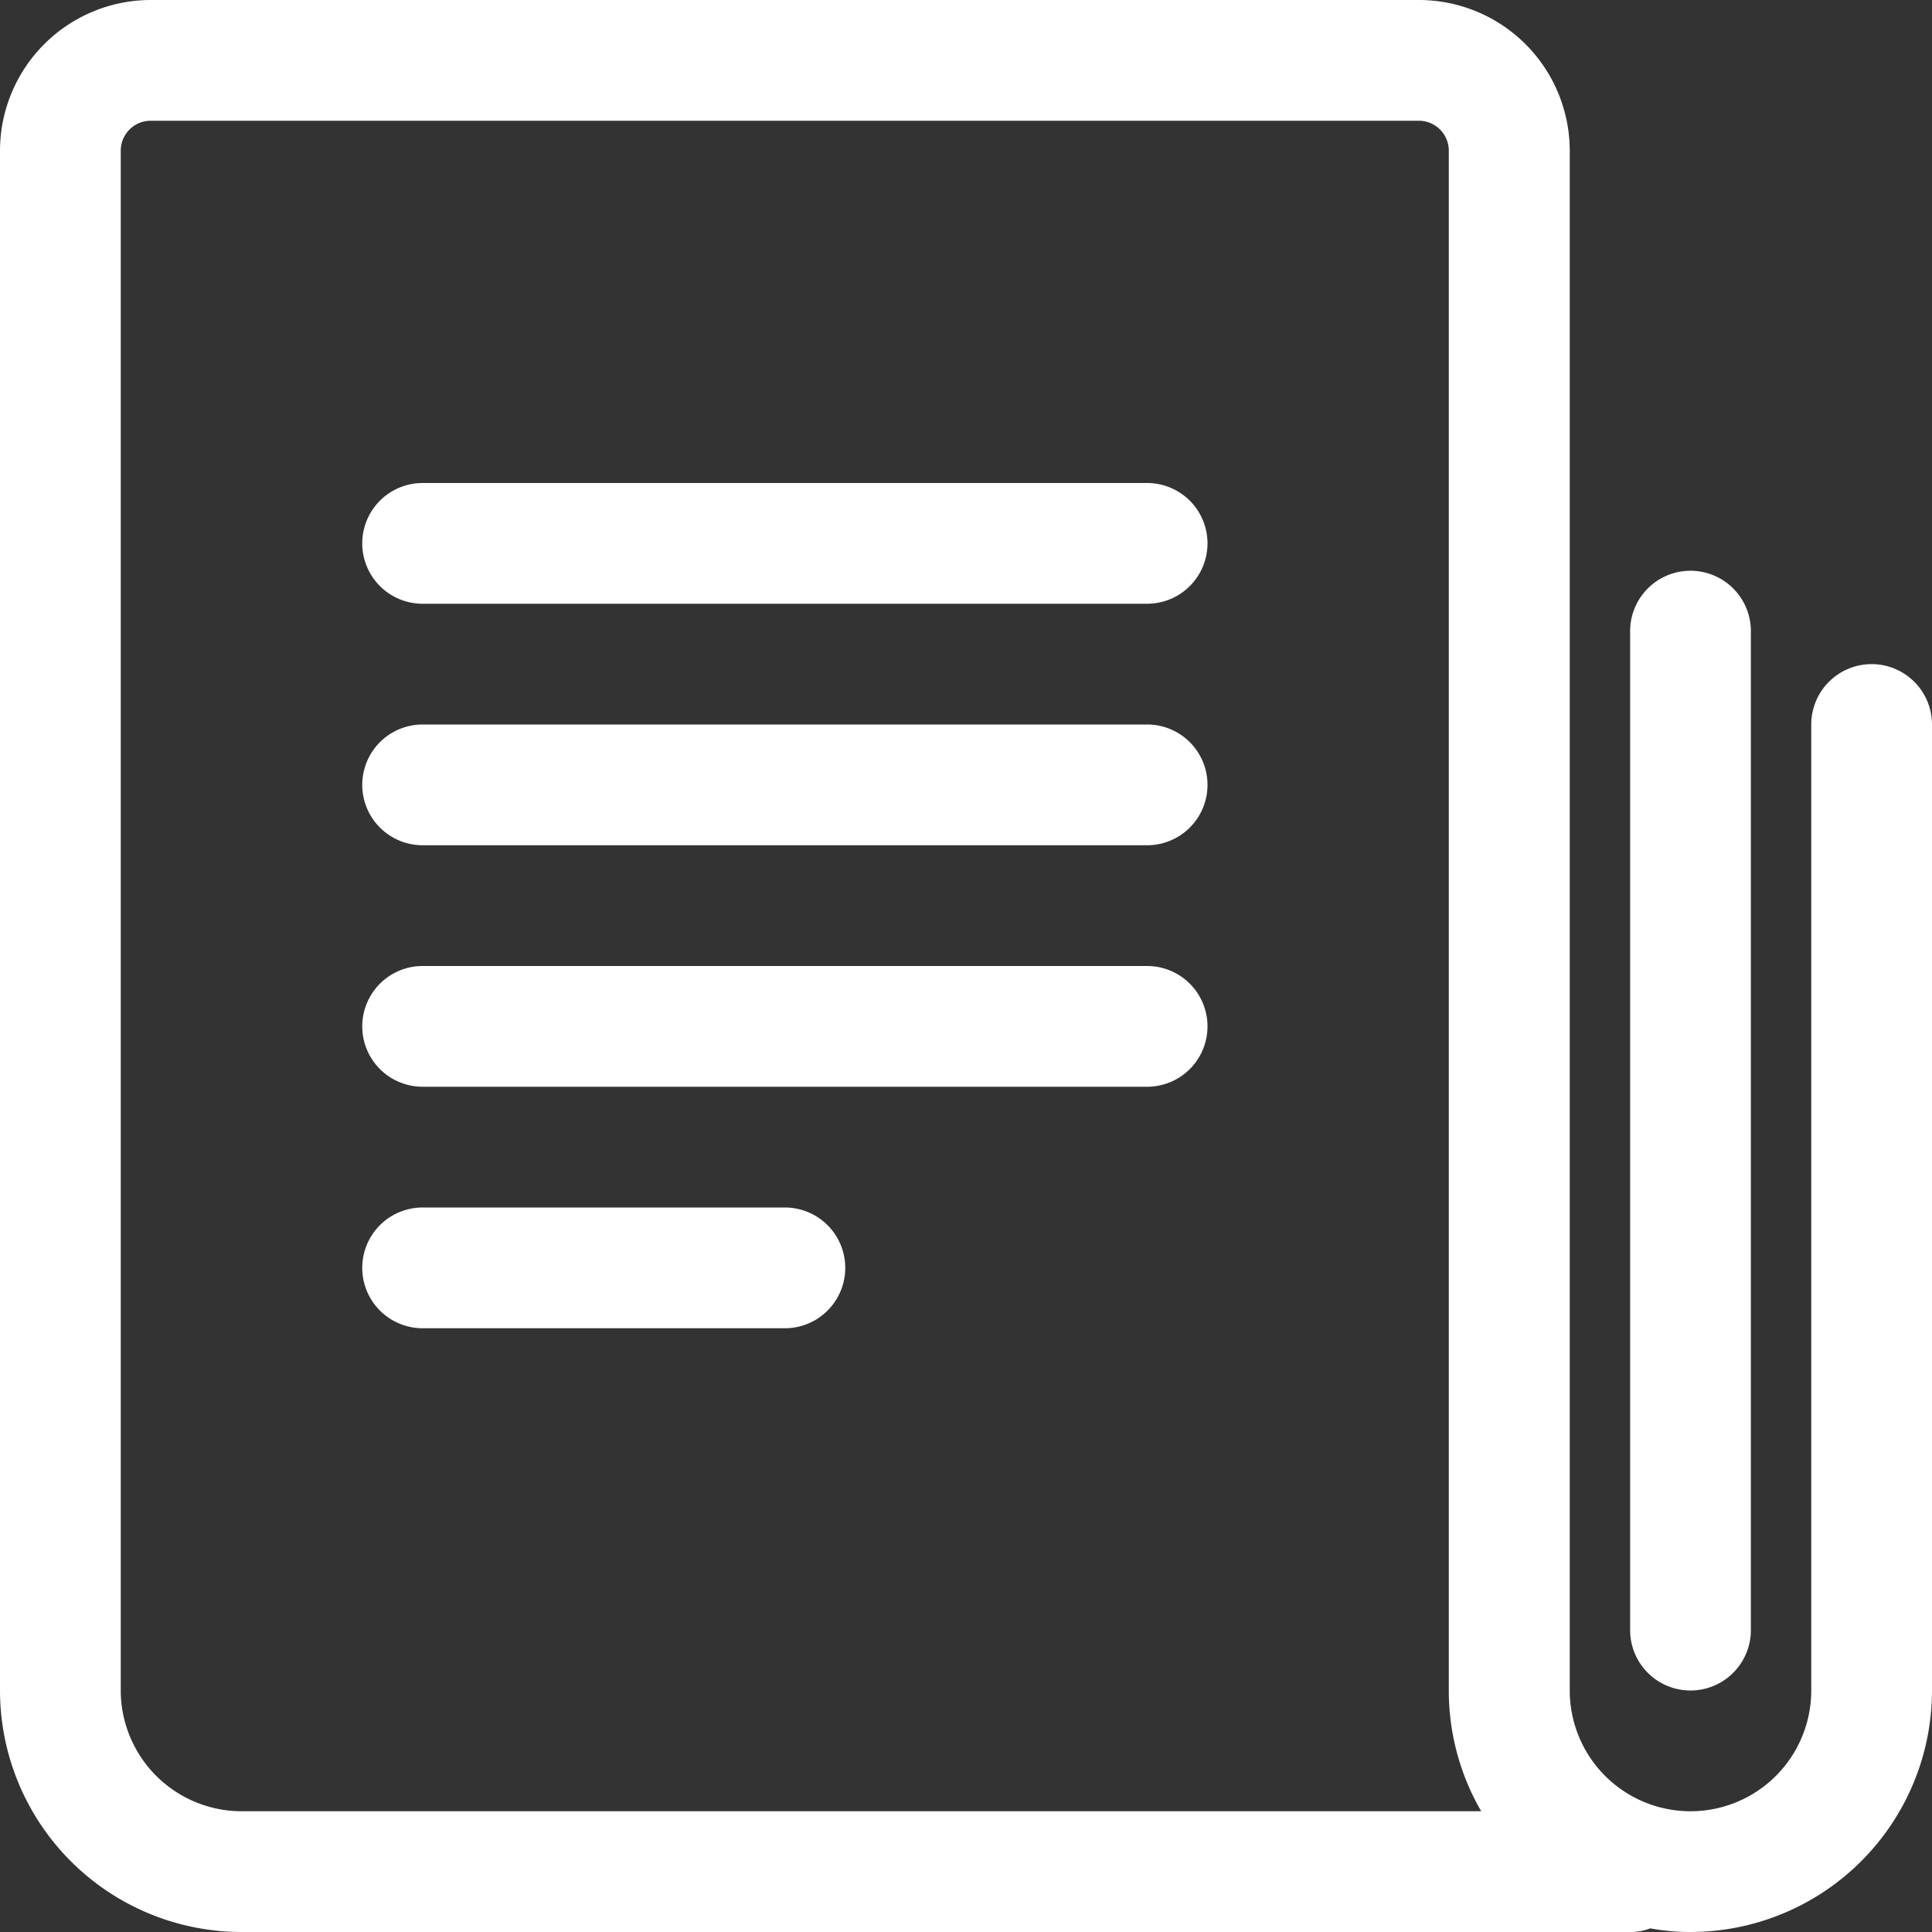 <svg xmlns="http://www.w3.org/2000/svg" width="48" height="48" viewBox="0 0 48 48">
  <rect x="0" y="0" width="48" height="48" fill="#333333" stroke="none"/>
  <defs>
    <style>
      .cls-1 {
        fill: #fff;
        fill-rule: evenodd;
      }
    </style>
  </defs>
  <path id="book" class="cls-1" d="M503.5,2755h-18a1.5,1.5,0,0,1,0-3h18A1.5,1.5,0,1,1,503.5,2755Zm0,6h-18a1.5,1.5,0,0,1,0-3h18A1.5,1.5,0,1,1,503.5,2761Zm0,6h-18a1.5,1.5,0,0,1,0-3h18A1.5,1.5,0,1,1,503.5,2767Zm-9,6h-9a1.5,1.5,0,0,1,0-3h9A1.5,1.5,0,1,1,494.5,2773Zm22.5,9a1.5,1.5,0,0,1-1.5-1.5v-24.82a1.5,1.5,0,0,1,3,0v24.82A1.5,1.5,0,0,1,517,2782Zm0,6a5.547,5.547,0,0,1-1-.09,1.364,1.364,0,0,1-.5.09H481a6.005,6.005,0,0,1-6-6v-38.26a3.749,3.749,0,0,1,3.747-3.74h31.506a3.75,3.75,0,0,1,3.747,3.74V2782a3,3,0,0,0,6,0v-24a1.5,1.5,0,0,1,3,0v24A6.005,6.005,0,0,1,517,2788Zm-38.253-45a0.743,0.743,0,0,0-.747.74V2782a3.006,3.006,0,0,0,3,3H511.8a5.977,5.977,0,0,1-.805-3v-38.26a0.744,0.744,0,0,0-.747-0.74H478.745Z" transform="translate(-475 -2740)"/>
</svg>
